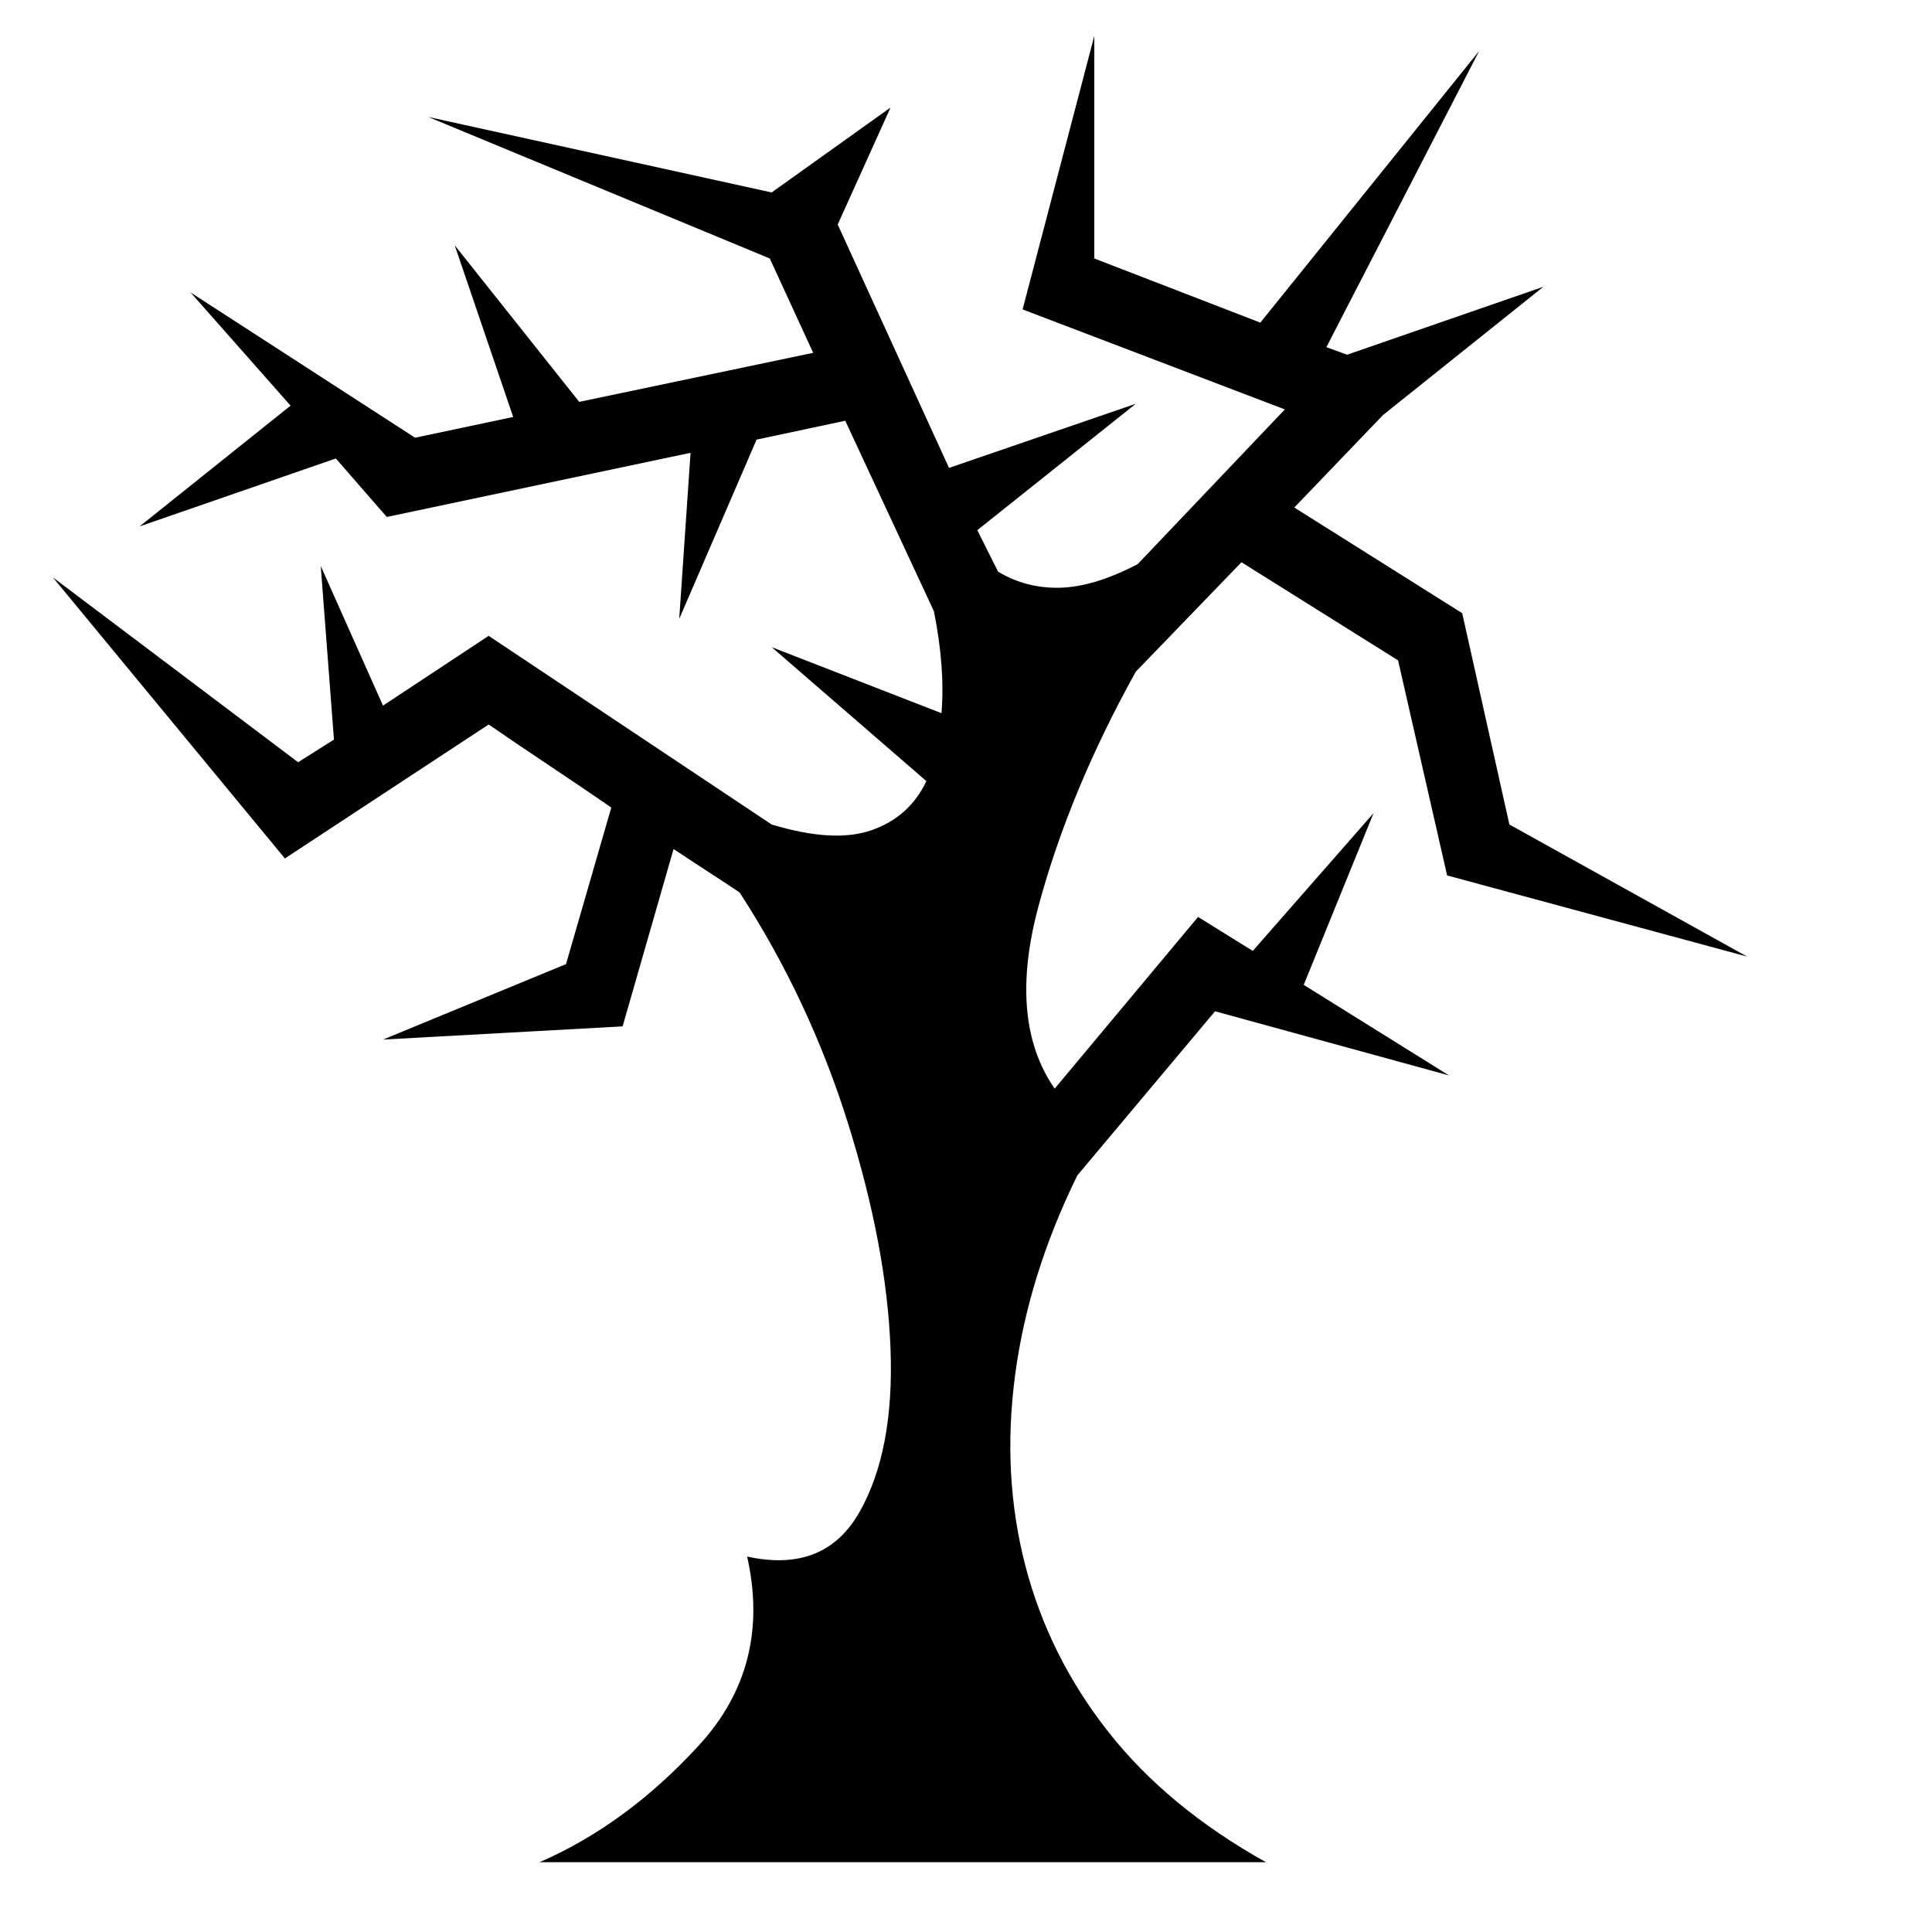 <!-- Generated by IcoMoon.io -->
<svg version="1.1" xmlns="http://www.w3.org/2000/svg" width="1024" height="1024" viewBox="0 0 1024 1024">
<title></title>
<g id="icomoon-ignore">
</g>
<path fill="#000" d="M644 536l124 34-77-48 37-91-64 73-29-18-76 91q-25-36-8.5-97t51.5-124l56-58 83 52 26 114 159 43-126-70-25-112-89-56 47-49 85-68-104 36-11-4 81-157-116 144-88-34v-118l-38 145 139 53-78 82q-23 12-41 12.5t-33-8.5l-11-22 84-67-99 34-59-129 28-62-63 45-182-40 181 75 23 50-124 26-66-83 31 91-52 11-119-77 53 60-80 64 104-36 27 31 161-34-6 88 41-95 47-10 47 101q3 15 4 28.5t0 25.5l-90-35 82 71q-9 19-29 26t-53-3l-150-100-56 37-33-74 7 92-19 12-130-98 123 149 108-71q16 11 32.5 22t32.5 22l-24 83-97 40 127-7 27-94q9 6 17.5 11.5t17.5 11.5q37 57 57.5 122.5t22.5 119.5-16.5 86.5-59.5 23.5q13 58-25.5 100t-84.5 62h385q-52-29-83.5-69t-44-88-5.5-101 33-106l73-87z"></path>
</svg>

